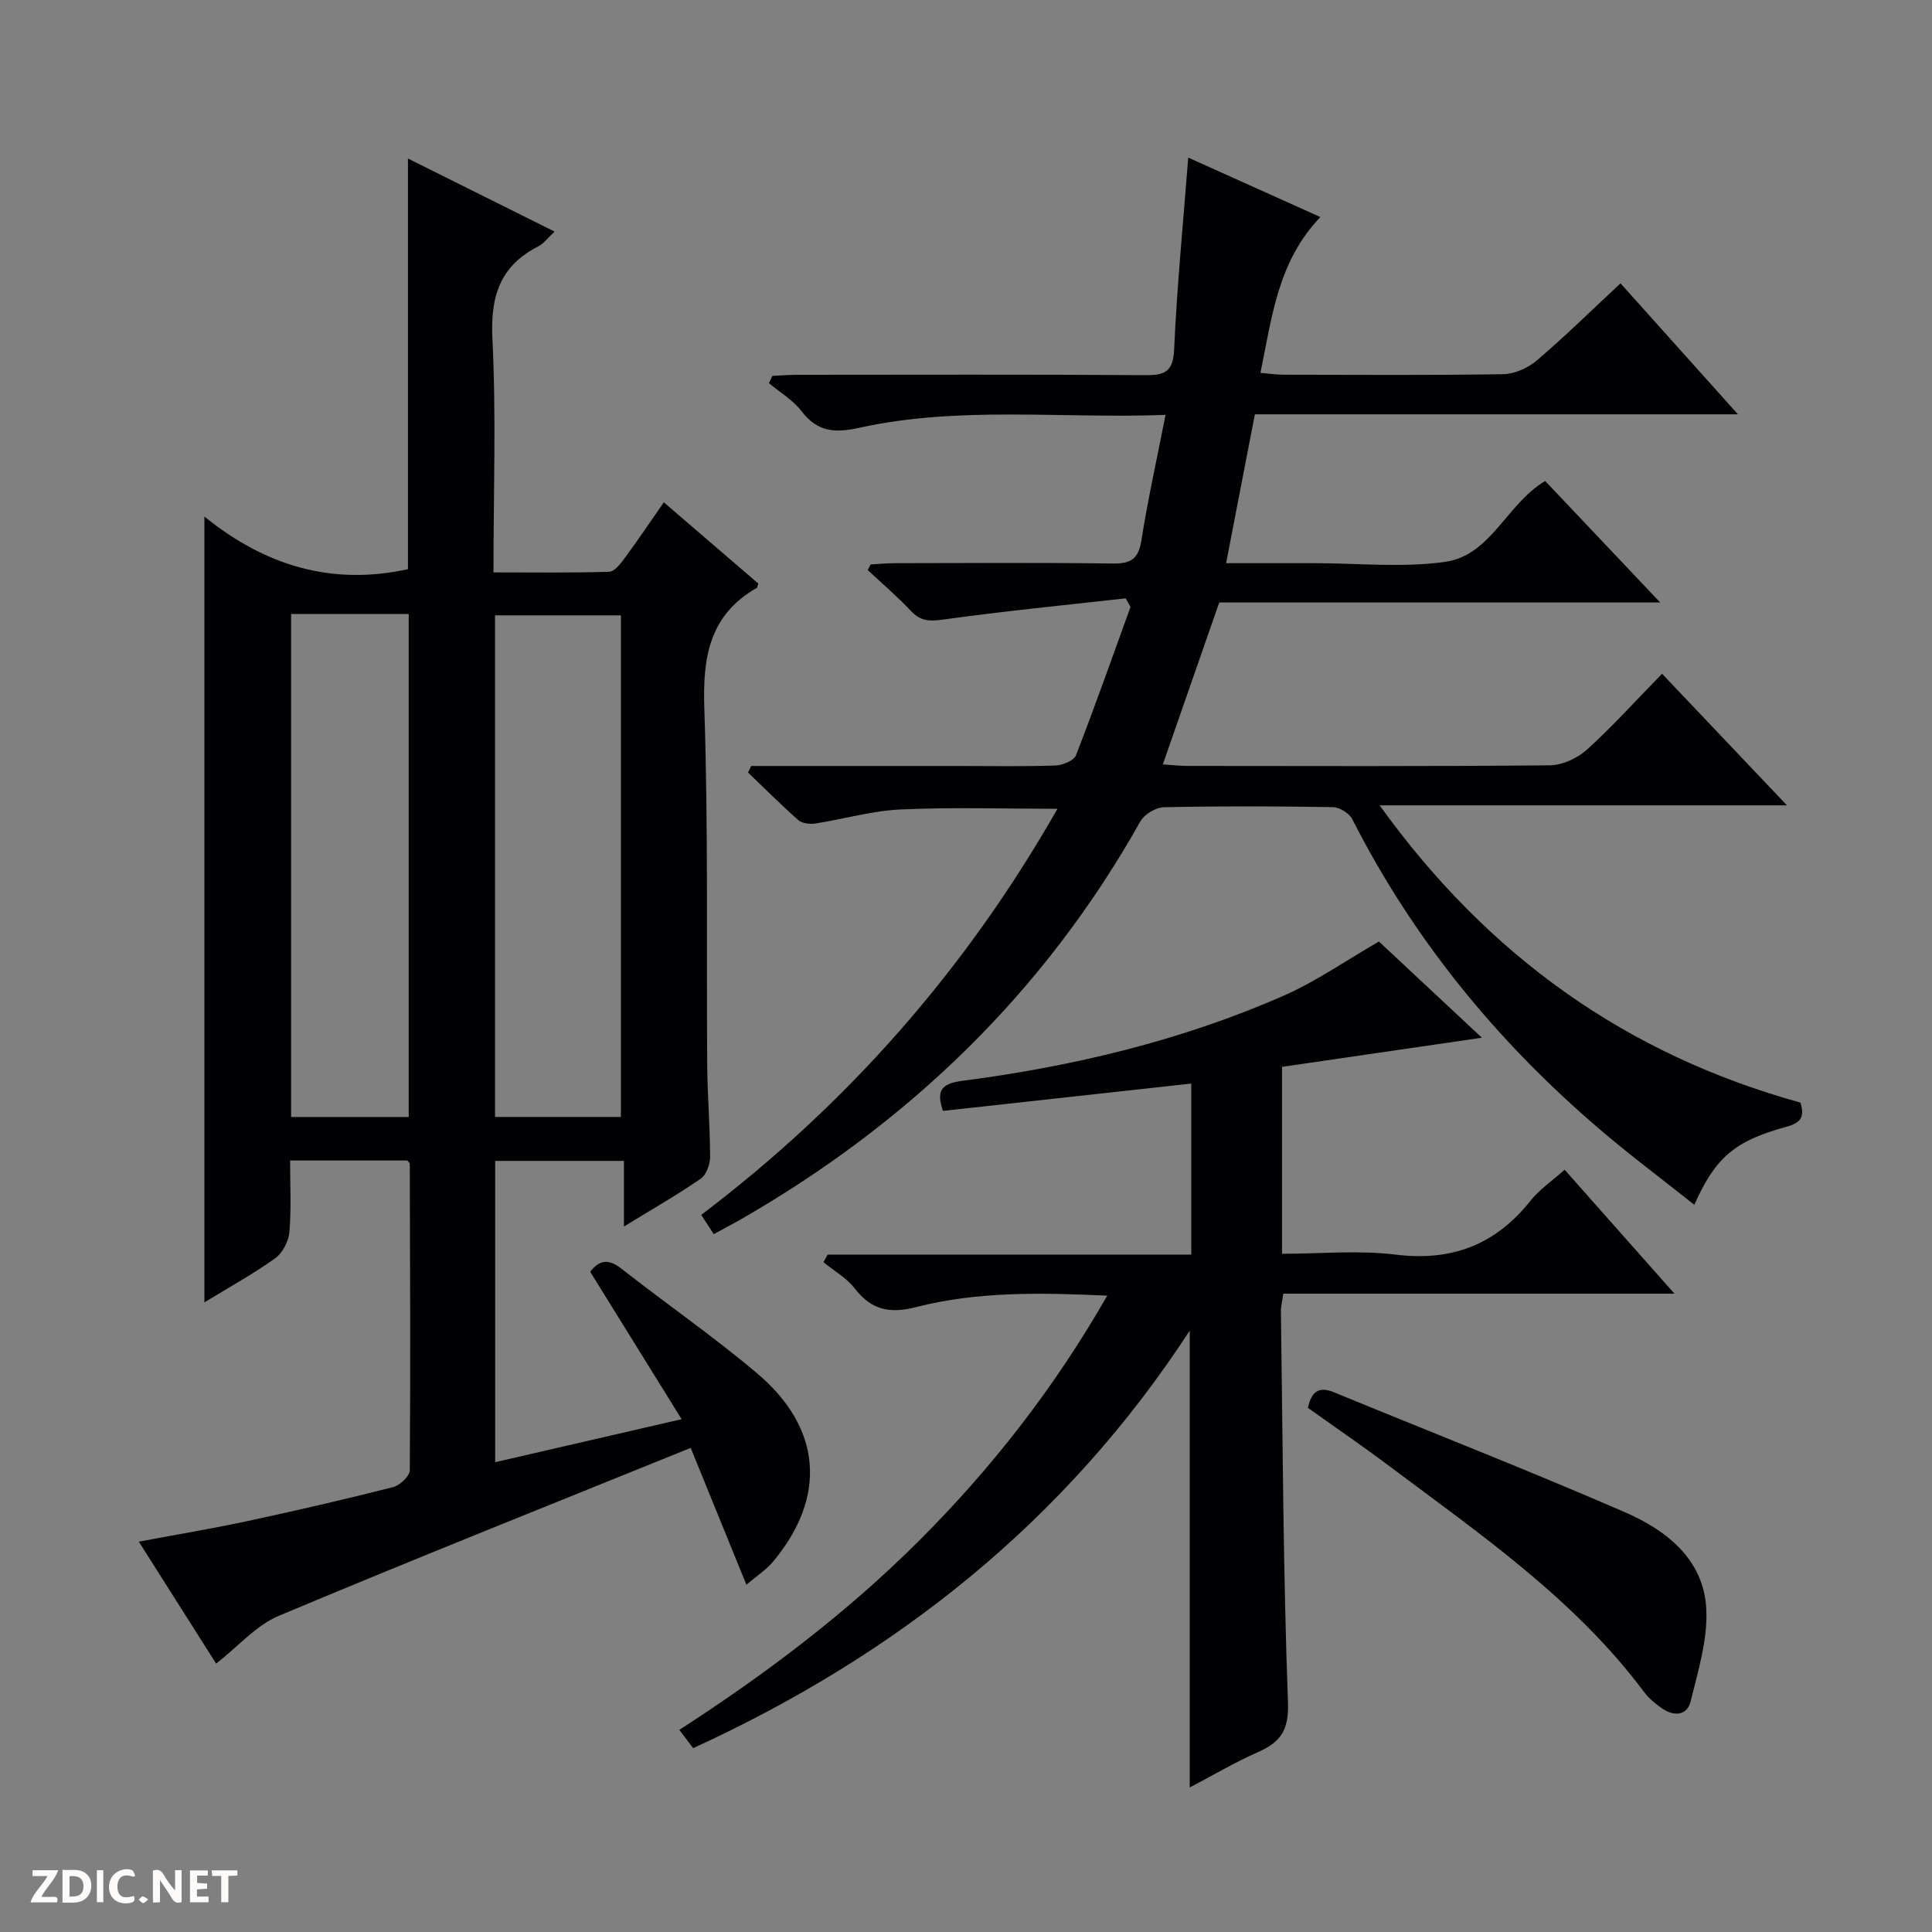 <svg enable-background="new 0 0 400 400" viewBox="0 0 400 400" xmlns="http://www.w3.org/2000/svg"><rect x="0" y="0" width="400" height="400" fill="#808080" stroke="none"/><g fill="#fcfbfa"><path d="m37.59 393.81c-.92.31-1.52.05-2-.78-.7-1.2-1.52-2.34-2.47-3.78v4.59c-.55.03-.95.05-1.41.07-.03-.37-.06-.64-.06-.91 0-1.91 0-3.81 0-5.7 1.13-.41 1.77-.03 2.29.91.62 1.11 1.38 2.14 2.31 3.19v-4.2h1.35v6.61z"/><path d="m12.94 393.88v-6.75c1.9.19 3.93-.54 5.37 1.29.8 1.01.78 2.88.03 3.97-1.37 1.97-3.4 1.51-6.4 1.49m2.45-1.22c2.04.12 2.92-.58 2.89-2.21-.03-1.51-.98-2.19-2.89-2z"/><path d="m11.81 393.87h-5.49c.68-2.18 2.47-3.48 3.51-5.45h-3.08v-1.21h5.29c-.71 2.13-2.44 3.48-3.47 5.51.86 0 1.63.04 2.39-.01.79-.05 1.14.21.85 1.16"/><path d="m39.33 393.86v-6.61h3.7v1.07h-2.22v1.52c.68.04 1.34.09 2.07.13v1.07c-.72.05-1.38.09-2.1.14v1.48h2.4v1.19h-3.85z"/><path d="m27.71 388.56c-1.15-.3-2.46-.61-3.1.64-.37.73-.41 1.93-.06 2.67.63 1.35 1.99.93 3.17.68.35.94-.01 1.32-.93 1.46-1.62.25-3.05-.27-3.76-1.48-.73-1.24-.6-3.03.31-4.17.88-1.11 2.71-1.7 4-1.16.32.13.44.74.65 1.12-.1.08-.19.16-.28.24"/><path d="m49.15 387.24v1.07c-.59.02-1.17.05-1.87.08v5.44h-1.48v-5.44h-1.85c-.05-.4-.08-.73-.13-1.15z"/><path d="m20.06 387.21h1.33v6.62h-1.33z"/><path d="m30.68 393.25c-.39.38-.8.79-1.05.76-.32-.05-.6-.45-.9-.7.26-.24.51-.64.8-.67.29-.04.62.3 1.15.61"/></g><path d="m154.54 328.11c-3.93-9.64-7.46-18.33-11.54-28.34-28.85 11.69-57.19 22.97-85.3 34.78-4.69 1.97-8.37 6.31-12.95 9.89-4.92-7.76-10.27-16.21-16.01-25.26 7.85-1.47 15.26-2.7 22.6-4.28 10.06-2.16 20.08-4.48 30.05-7.01 1.41-.36 3.44-2.28 3.45-3.5.17-21.16.06-42.32 0-63.48 0-.13-.19-.25-.5-.64-7.71 0-15.64 0-24.28 0 0 4.95.27 9.9-.14 14.8-.16 1.92-1.41 4.34-2.94 5.44-4.55 3.26-9.49 5.97-14.66 9.13 0-54.17 0-107.78 0-162.69 12.59 10.2 26.42 14.35 42.14 10.89 0-27.89 0-56.1 0-85.02 9.98 4.98 19.96 9.95 30.37 15.13-1.46 1.35-2.27 2.49-3.38 3.06-7.99 4.06-9.94 10.42-9.5 19.18.79 15.78.22 31.63.22 48.32 8.16 0 16.06.11 23.96-.13 1.1-.03 2.35-1.67 3.19-2.81 2.76-3.75 5.36-7.61 8.12-11.57 6.65 5.72 13.18 11.33 19.56 16.82-.2.61-.21.83-.31.89-9.8 5.61-11.22 14.27-10.87 24.86.83 24.64.42 49.31.6 73.97.05 6.31.59 12.63.6 18.94 0 1.55-.76 3.74-1.92 4.54-4.9 3.38-10.09 6.34-15.92 9.92 0-4.88 0-9.06 0-13.59-9.14 0-17.72 0-26.66 0v62.38c12.65-2.92 25.12-5.79 38.6-8.9-6.59-10.63-12.71-20.49-18.92-30.51 1.74-2.32 3.63-2.87 6.41-.69 9.3 7.29 19.04 14.03 28.06 21.63 13.49 11.36 14.56 25.57 3.48 38.95-1.37 1.69-3.31 2.92-5.61 4.9zm-25.99-96.86c0-34.89 0-69.45 0-103.85-8.95 0-17.52 0-26.06 0v103.85zm-68.28-104.12v104.13h24.35c0-34.9 0-69.47 0-104.13-8.18 0-15.99 0-24.35 0z" fill="#010104"/><path d="m155.53 158.59h42.92c6.67 0 13.34.13 20-.1 1.51-.05 3.88-.98 4.31-2.1 3.96-10.17 7.58-20.47 11.3-30.73-.34-.59-.68-1.18-1.01-1.78-12.66 1.42-25.34 2.66-37.94 4.42-2.81.39-4.57.25-6.51-1.81-2.81-2.98-5.94-5.66-8.94-8.46.2-.39.4-.78.59-1.17 1.73-.09 3.47-.26 5.2-.26 15-.02 30-.13 45 .07 3.7.05 5.26-.98 5.86-4.78 1.34-8.47 3.21-16.86 5-25.99-21.62.8-42.66-1.9-63.36 2.66-5.15 1.13-8.7.88-12.01-3.44-1.77-2.3-4.47-3.89-6.75-5.79.25-.5.5-1.01.74-1.51 1.71-.08 3.41-.22 5.12-.22 24-.01 48-.09 72 .07 4.01.03 5.83-.59 6.04-5.3.58-13.06 1.87-26.1 2.92-39.74 9.27 4.17 18.14 8.16 27.36 12.31-8.82 9.2-10.01 20.66-12.41 32.26 1.89.16 3.32.37 4.75.38 15.17.02 30.33.14 45.5-.11 2.36-.04 5.13-1.27 6.96-2.83 5.82-4.96 11.28-10.34 17.34-15.98 7.96 8.88 15.77 17.6 24.31 27.12-33.89 0-66.87 0-100.01 0-2.01 10.42-3.92 20.27-5.96 30.82h16.37 2c9 0 18.14.97 26.96-.27 9.53-1.34 12.71-11.99 20.73-16.75 7.58 8.01 15.35 16.21 23.82 25.16-31 0-61.14 0-91.3 0-3.95 11.32-7.7 22.1-11.68 33.52 2.02.13 3.58.32 5.14.32 25 .02 50 .11 74.99-.13 2.61-.03 5.73-1.48 7.71-3.27 5.29-4.8 10.09-10.14 15.52-15.69 8.63 9.09 16.9 17.81 25.86 27.25-28.28 0-55.65 0-84.33 0 22.5 31.29 51.18 51.6 87.12 61.54.92 2.98.1 4.19-2.94 5.02-10.71 2.91-14.7 6.41-19.03 16.14-6.72-5.34-13.45-10.37-19.81-15.82-21.09-18.06-38.39-39.18-51.01-64.03-.62-1.23-2.64-2.45-4.02-2.48-11.66-.2-23.33-.23-34.99.02-1.67.04-4.03 1.46-4.86 2.93-19.85 35.33-47.87 62.39-82.86 82.48-1.71.98-3.47 1.88-5.47 2.97-.95-1.45-1.71-2.63-2.59-3.98 30.34-22.99 54.78-50.78 73.76-84.08-11.13 0-21.83-.35-32.5.14-5.91.27-11.76 2-17.65 2.91-1.13.17-2.71-.01-3.5-.7-3.59-3.16-6.97-6.55-10.42-9.86.21-.45.43-.9.66-1.35z" fill="#010104"/><path d="m323.94 242.18c7.6 8.58 14.83 16.73 22.74 25.66-27.63 0-54.19 0-80.99 0-.21 1.5-.51 2.6-.49 3.71.38 26.97.47 53.96 1.46 80.91.21 5.81-1.55 8.24-6.24 10.31-4.81 2.13-9.36 4.82-14.1 7.31 0-31.55 0-62.6 0-94.58-25.65 39.36-60.57 67.08-102.81 86.44-.85-1.12-1.71-2.26-2.86-3.79 17.95-11.6 34.77-24.29 49.77-39.3 15.01-15.02 27.92-31.56 38.82-50.6-13.7-.62-26.8-.9-39.53 2.36-5.65 1.45-9.32.56-12.8-3.91-1.67-2.15-4.25-3.6-6.42-5.37.29-.53.58-1.05.87-1.58h75.28c0-12.25 0-23.8 0-35.41-17.28 1.9-34.26 3.77-51.42 5.66-1.3-3.99-.61-5.62 3.98-6.22 22.97-2.99 45.42-8.33 66.69-17.69 6.62-2.91 12.65-7.15 19.6-11.16 6.33 5.92 13.44 12.56 21.32 19.92-14.39 2.1-27.84 4.06-41.38 6.03v38.7c8.01 0 15.89-.77 23.56.18 11.66 1.43 20.67-2.09 27.89-11.17 1.82-2.3 4.38-4.02 7.06-6.41z" fill="#010104"/><path d="m270.79 291.48c.73-3.36 2.24-4.52 5.38-3.23 20.07 8.26 40.3 16.17 60.21 24.82 8.55 3.71 16.28 9.68 16.88 19.88.37 6.35-1.68 12.94-3.23 19.28-.75 3.06-3.52 3.16-5.98 1.44-1.35-.94-2.68-2.05-3.66-3.36-14.37-19.22-33.89-32.64-52.76-46.78-5.44-4.09-11.07-7.93-16.84-12.05z" fill="#010104"/></svg>